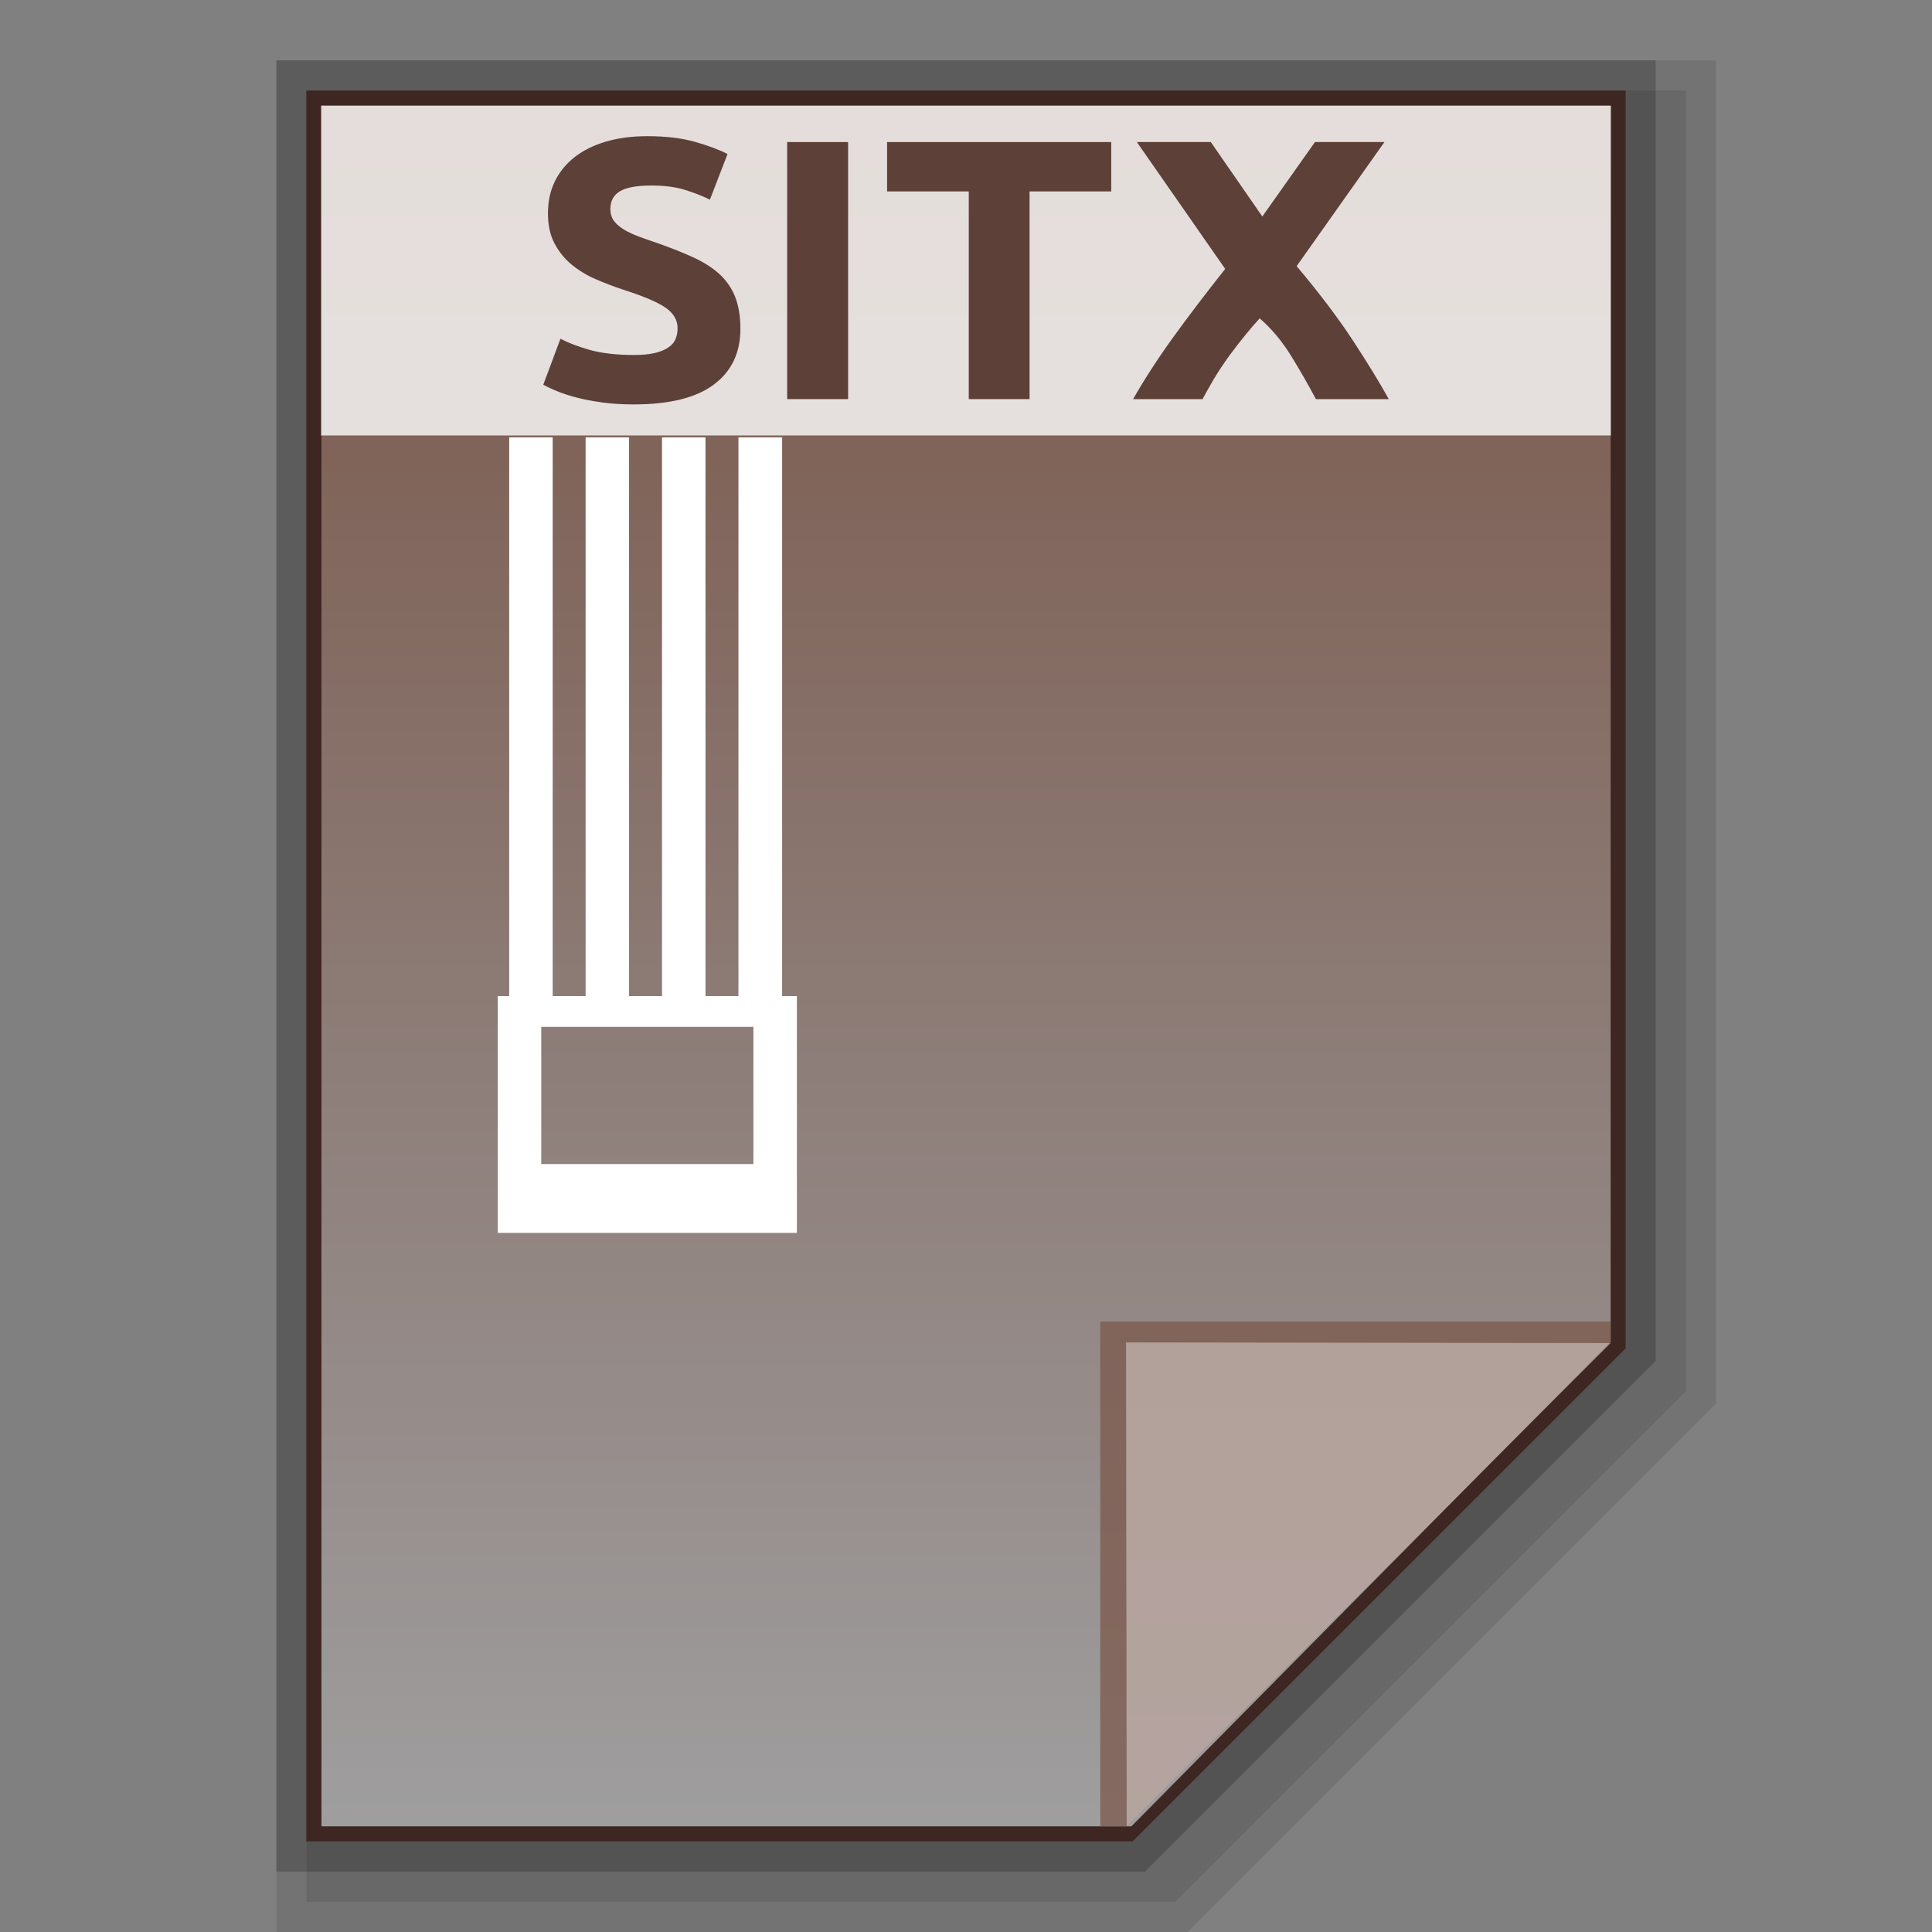 <?xml version="1.0" encoding="utf-8"?>
<!-- Generator: Adobe Illustrator 16.0.0, SVG Export Plug-In . SVG Version: 6.00 Build 0)  -->
<!DOCTYPE svg PUBLIC "-//W3C//DTD SVG 1.1//EN" "http://www.w3.org/Graphics/SVG/1.1/DTD/svg11.dtd">
<svg version="1.1" id="图层_1" xmlns="http://www.w3.org/2000/svg" xmlns:xlink="http://www.w3.org/1999/xlink" x="0px" y="0px"
	 width="64px" height="64px" viewBox="0 0 64 64" enable-background="new 0 0 64 64" xml:space="preserve">
<rect x="0" y="0" width="64" height="64" fill="#808080" stroke="none"/>
<polygon opacity="0.1" enable-background="new    " points="9.155,64 9.155,2 56.846,2 56.846,46.498 39.343,64 "/>
<polygon opacity="0.1" enable-background="new    " points="10.155,63 10.155,3 55.846,3 55.846,46.084 38.93,63 "/>
<polygon opacity="0.2" enable-background="new    " points="9.155,62 9.155,2 54.846,2 54.846,45.084 37.93,62 "/>
<polygon fill="#3E2723" points="10.148,61 10.148,3 53.852,3 53.852,44.67 37.518,61 "/>
<g>
	<g>
		
			<linearGradient id="SVGID_1_" gradientUnits="userSpaceOnUse" x1="73.602" y1="-103.4" x2="73.602" y2="-160.401" gradientTransform="matrix(1 0 0 -1 -41.6 -99.9)">
			<stop  offset="0" style="stop-color:#785548"/>
			<stop  offset="1" style="stop-color:#9F9E9F"/>
		</linearGradient>
		<polygon fill="url(#SVGID_1_)" points="10.649,60.5 10.649,3.5 53.355,3.5 53.355,44.446 37.479,60.5 		"/>
		<polygon fill="#795548" fill-opacity="0.7" points="53.355,44.469 53.355,43.778 36.447,43.778 36.447,60.5 37.324,60.5 		"/>
		<path opacity="0.39" fill="#FFFFFF" enable-background="new    " d="M37.301,44.469l16.055,0.022L37.324,60.5L37.301,44.469z"/>
	</g>
	<path fill="#FFFFFF" d="M25.909,14.488h-1.447v18.51H23.37v-18.51h-1.44v18.51h-1.091v-18.51h-1.44v18.51h-1.091v-18.51h-1.44
		v18.51H16.49v7.842h9.908v-7.842h-0.489V14.488z M24.958,38.561H17.93v-4.545h7.028V38.561z"/>
	<g>
		<rect x="10.638" y="3.5" opacity="0.8" fill="#FFFFFF" enable-background="new    " width="42.723" height="10.925"/>
		<g enable-background="new    ">
			<path fill="#5D4037" d="M20.995,11.759c0.286,0,0.52-0.022,0.705-0.067c0.186-0.046,0.334-0.107,0.445-0.186
				c0.115-0.078,0.189-0.169,0.234-0.276c0.044-0.106,0.067-0.225,0.067-0.356c0-0.278-0.141-0.51-0.416-0.694
				c-0.275-0.184-0.75-0.382-1.421-0.596c-0.293-0.098-0.586-0.211-0.879-0.337c-0.293-0.126-0.557-0.288-0.791-0.479
				c-0.234-0.193-0.423-0.427-0.568-0.701c-0.148-0.275-0.219-0.609-0.219-1c0-0.394,0.074-0.748,0.23-1.063
				s0.375-0.584,0.661-0.805c0.286-0.221,0.631-0.392,1.035-0.51s0.861-0.178,1.369-0.178c0.605,0,1.125,0.062,1.566,0.186
				c0.438,0.123,0.801,0.258,1.087,0.405l-0.583,1.512c-0.252-0.125-0.531-0.232-0.835-0.327c-0.308-0.095-0.675-0.141-1.106-0.141
				c-0.482,0-0.831,0.063-1.042,0.191c-0.208,0.126-0.315,0.321-0.315,0.583c0,0.156,0.041,0.288,0.115,0.393
				c0.078,0.106,0.189,0.202,0.331,0.29c0.145,0.085,0.308,0.163,0.494,0.232c0.186,0.07,0.39,0.143,0.612,0.215
				c0.467,0.165,0.872,0.327,1.217,0.486c0.345,0.16,0.631,0.345,0.861,0.559c0.226,0.213,0.397,0.464,0.508,0.75
				c0.111,0.288,0.17,0.635,0.17,1.045c0,0.794-0.293,1.41-0.879,1.848c-0.586,0.439-1.473,0.659-2.653,0.659
				c-0.397,0-0.753-0.024-1.072-0.069c-0.319-0.044-0.601-0.1-0.846-0.165c-0.249-0.065-0.457-0.136-0.635-0.21
				c-0.178-0.072-0.326-0.143-0.445-0.208l0.568-1.523c0.267,0.139,0.598,0.264,0.991,0.375
				C19.945,11.703,20.427,11.759,20.995,11.759z"/>
			<path fill="#5D4037" d="M26.076,4.706h2.019v8.515h-2.019V4.706z"/>
			<path fill="#5D4037" d="M36.811,4.706v1.635h-2.705v6.88h-2.014v-6.88h-2.706V4.706H36.811z"/>
			<path fill="#5D4037" d="M43.592,13.221c-0.254-0.475-0.527-0.954-0.828-1.441c-0.301-0.486-0.646-0.896-1.035-1.234
				c-0.119,0.128-0.275,0.304-0.457,0.529c-0.186,0.226-0.371,0.465-0.557,0.718c-0.182,0.254-0.359,0.516-0.52,0.789
				c-0.16,0.273-0.277,0.486-0.359,0.64h-2.301c0.379-0.664,0.824-1.351,1.336-2.06c0.512-0.707,1.084-1.458,1.715-2.254
				L37.66,4.706h2.449l1.707,2.466l1.744-2.466h2.301l-2.908,4.11c0.764,0.907,1.391,1.74,1.885,2.496
				c0.494,0.757,0.883,1.394,1.166,1.909H43.592z"/>
		</g>
	</g>
</g>
</svg>
